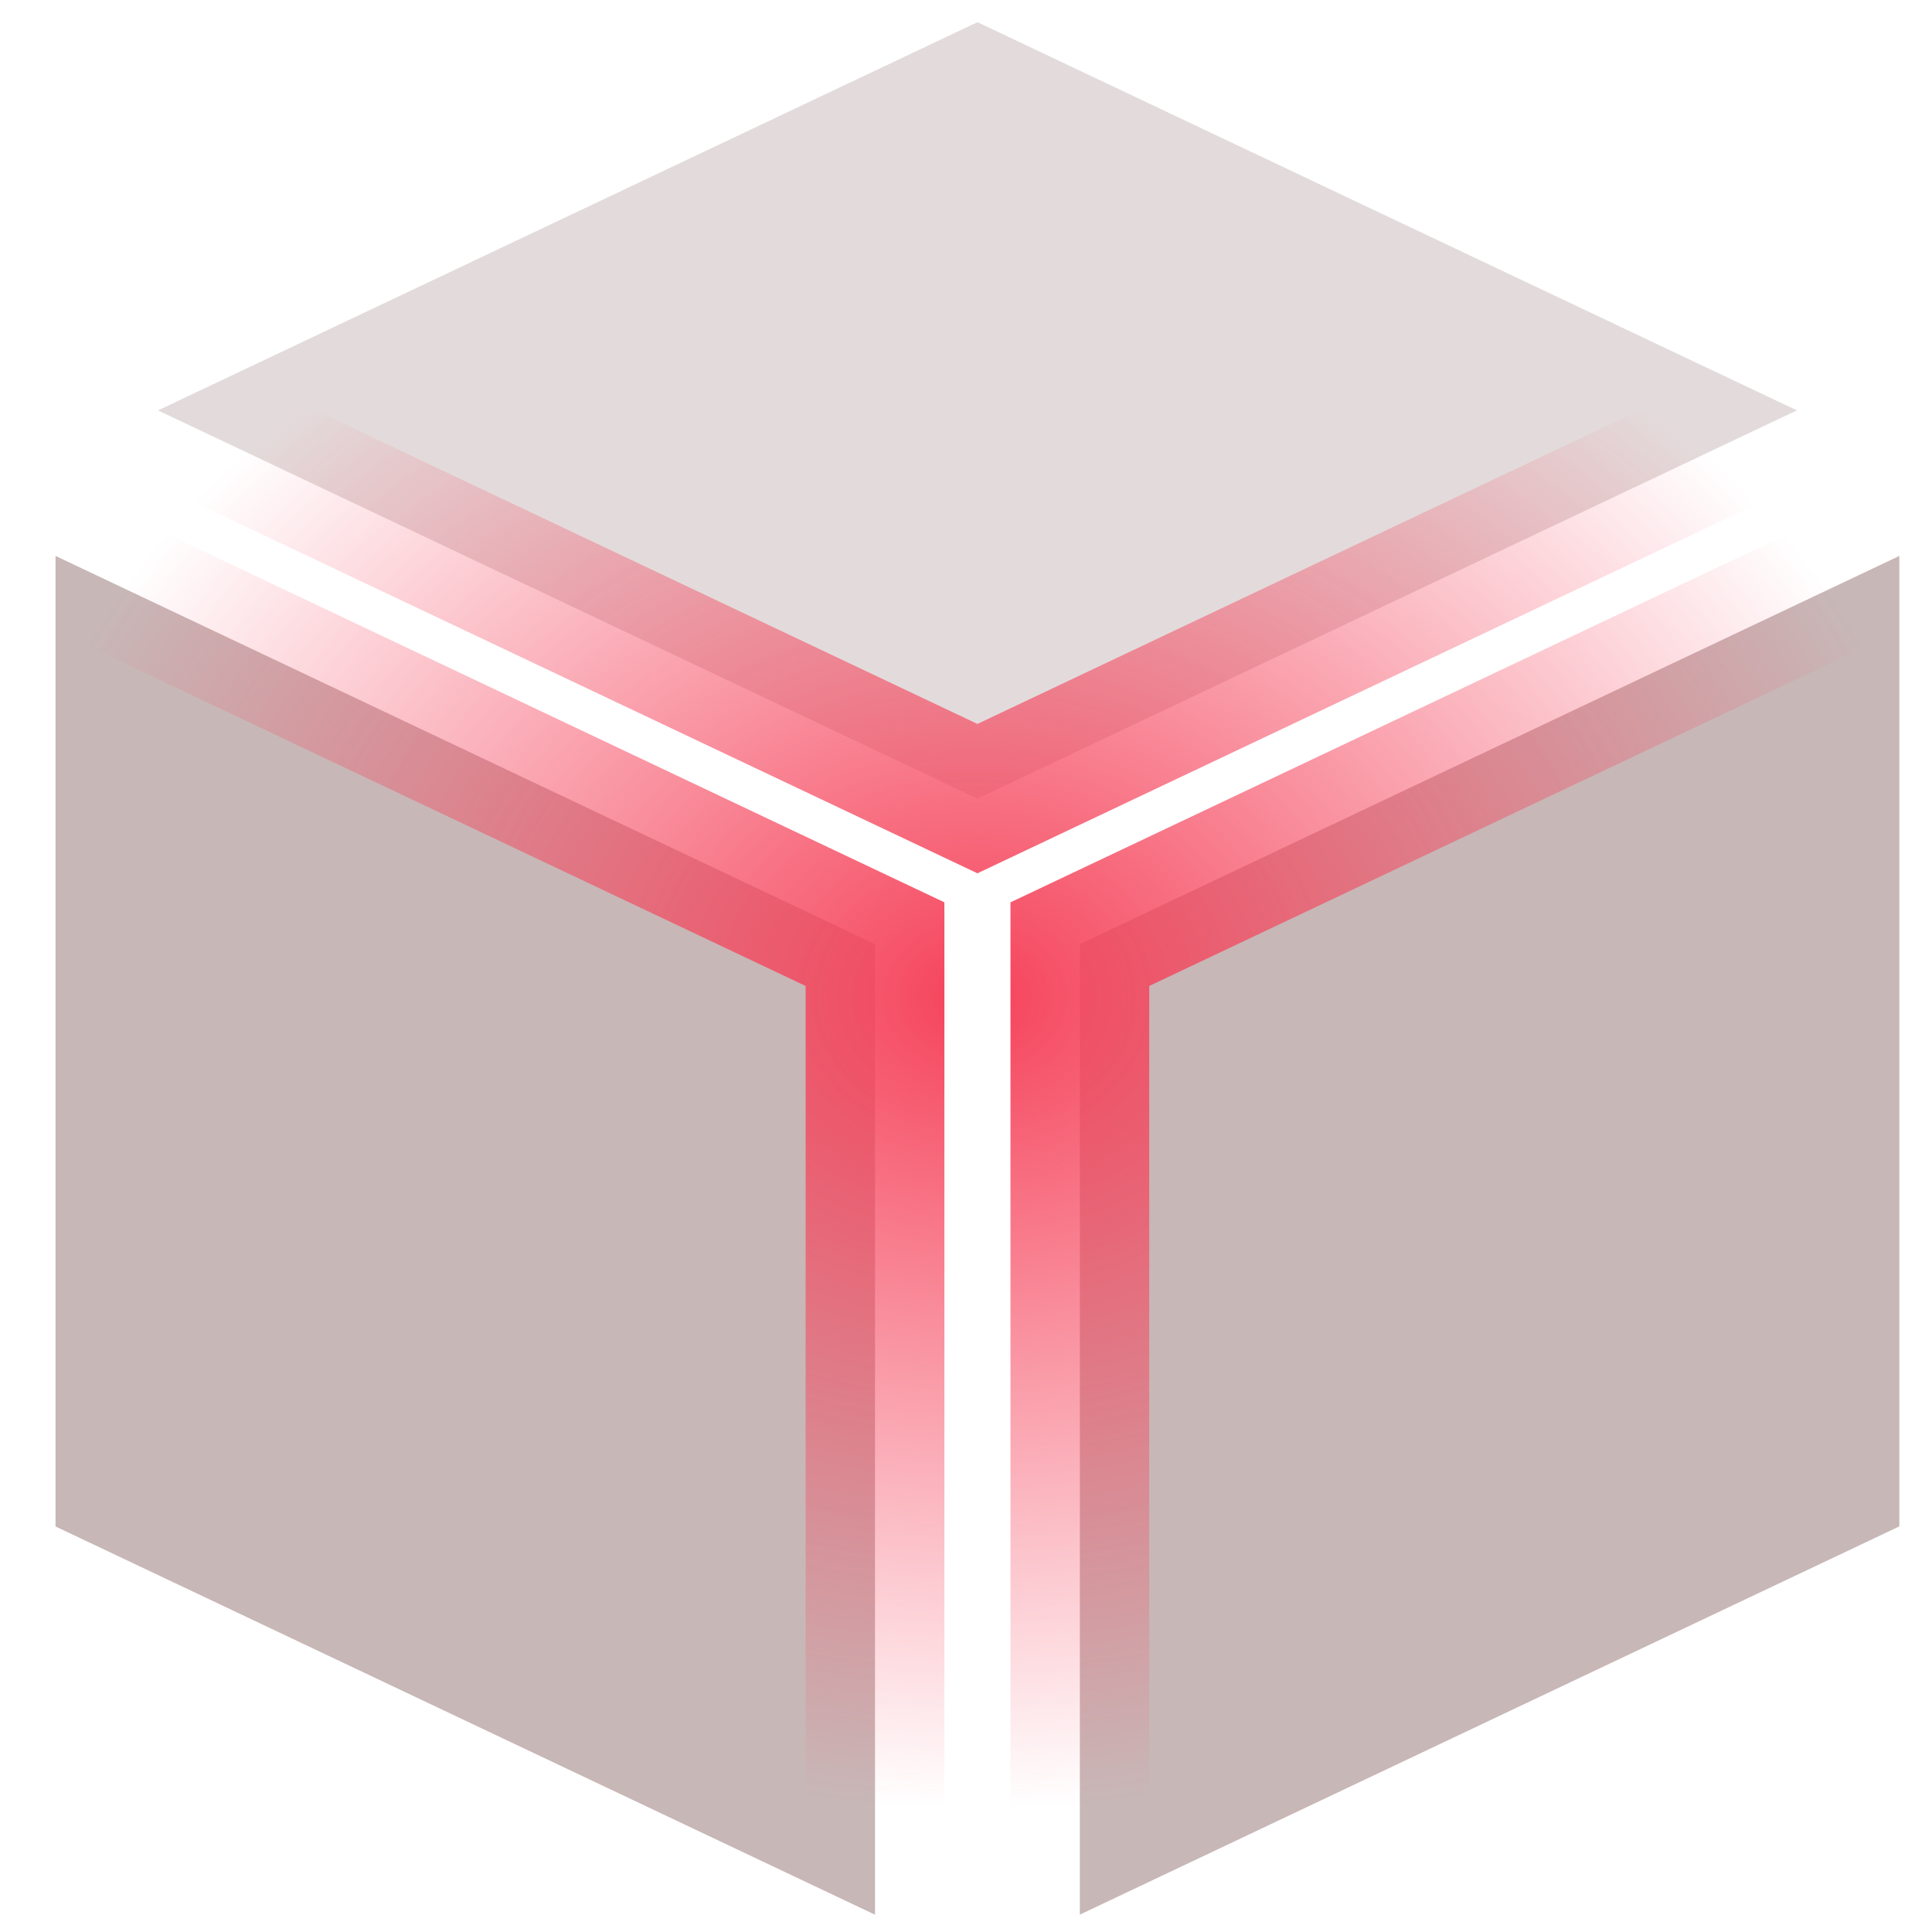 <?xml version="1.0" encoding="UTF-8" standalone="no"?>
<!-- Created with Inkscape (http://www.inkscape.org/) -->

<svg
   width="128"
   height="128"
   viewBox="0 0 33.867 33.867"
   version="1.1"
   id="svg5"
   inkscape:version="1.1.1 (c3084ef, 2021-09-22)"
   sodipodi:docname="logo.svg"
   xmlns:inkscape="http://www.inkscape.org/namespaces/inkscape"
   xmlns:sodipodi="http://sodipodi.sourceforge.net/DTD/sodipodi-0.dtd"
   xmlns:xlink="http://www.w3.org/1999/xlink"
   xmlns="http://www.w3.org/2000/svg"
   xmlns:svg="http://www.w3.org/2000/svg">
  <sodipodi:namedview
     id="namedview7"
     pagecolor="#ffffff"
     bordercolor="#666666"
     borderopacity="1.0"
     inkscape:pageshadow="2"
     inkscape:pageopacity="0.0"
     inkscape:pagecheckerboard="0"
     inkscape:document-units="mm"
     showgrid="true"
     units="px"
     scale-x="1"
     inkscape:zoom="3.8457454"
     inkscape:cx="31.0733"
     inkscape:cy="69.037332"
     inkscape:window-width="1920"
     inkscape:window-height="1027"
     inkscape:window-x="0"
     inkscape:window-y="25"
     inkscape:window-maximized="0"
     inkscape:current-layer="g923"
     showguides="false">
    <inkscape:grid
       type="xygrid"
       id="grid840"
       empspacing="8" />
  </sodipodi:namedview>
  <defs
     id="defs2">
    <linearGradient
       inkscape:collect="always"
       id="linearGradient12986">
      <stop
         style="stop-color:#f5425a;stop-opacity:1;"
         offset="0"
         id="stop12982" />
      <stop
         style="stop-color:#f5425a;stop-opacity:0;"
         offset="1"
         id="stop12984" />
    </linearGradient>
    <radialGradient
       inkscape:collect="always"
       xlink:href="#linearGradient12986"
       id="radialGradient12988"
       cx="74.089"
       cy="82.837"
       fx="74.089"
       fy="82.837"
       r="10.177"
       gradientTransform="matrix(1.057,0,0,0.902,-4.804,8.042)"
       gradientUnits="userSpaceOnUse"
       spreadMethod="pad" />
  </defs>
  <g
     inkscape:label="Layer 1"
     inkscape:groupmode="layer"
     id="layer1">
    <g
       id="g8089-9-7-5"
       transform="translate(-2.117,-33.867)">
      <g
         id="g952"
         transform="matrix(1.531,0,0,1.519,-94.629,-75.408)">
        <g
           id="g923"
           transform="matrix(1.048,0,0,1.021,-2.683,-1.055)">
          <path
             id="rect2617-1-9-5"
             style="fill:#c8b7b7;stroke-width:0.277;stroke-linecap:round;stroke-linejoin:round"
             d="m 74.655,82.164 8.953,-4.388 v 10.969 l -8.953,4.388 z"
             sodipodi:nodetypes="ccccc" />
          <path
             id="rect2617-2-09-6-81"
             style="fill:#c8b7b7;stroke-width:0.277;stroke-linecap:round;stroke-linejoin:round"
             d="m 63.464,88.746 8.953,4.388 V 82.164 l -8.953,-4.388 z"
             sodipodi:nodetypes="ccccc" />
          <path
             id="rect2617-2-1-3-6-4"
             style="fill:#e3dbdb;stroke-width:0.277;stroke-linecap:round;stroke-linejoin:round"
             d="m 64.583,76.131 8.953,4.388 8.953,-4.388 -8.953,-4.388 z"
             sodipodi:nodetypes="ccccc" />
          <path
             style="fill:#000000;fill-opacity:0;stroke:url(#radialGradient12988);stroke-width:1.516;stroke-linecap:butt;stroke-linejoin:miter;stroke-miterlimit:4;stroke-dasharray:none;stroke-opacity:1"
             d="m 63.464,77.776 1.119,-1.645 8.953,4.388 8.953,-4.388 1.119,1.645 -8.953,4.388 v 2.184 8.785 H 72.417 V 82.164 l -8.953,-4.388"
             id="path12001"
             sodipodi:nodetypes="ccccccccccc" />
        </g>
      </g>
    </g>
  </g>
</svg>
